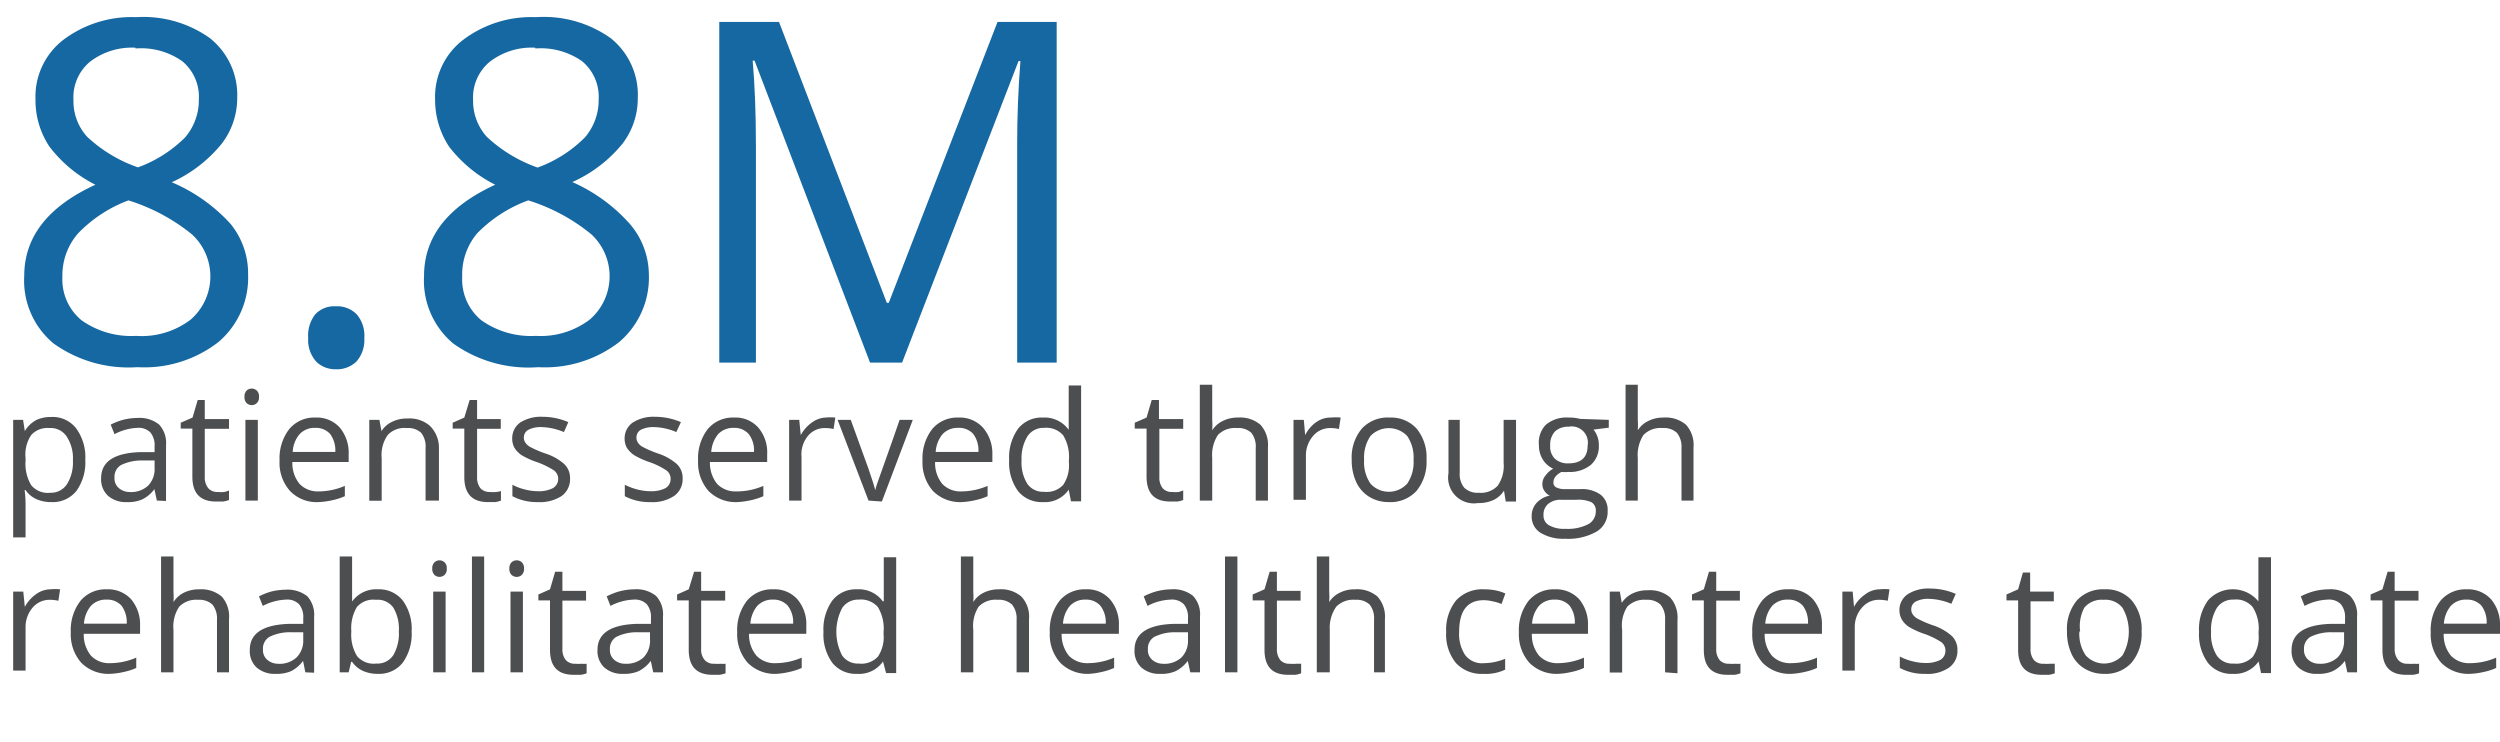 <svg xmlns="http://www.w3.org/2000/svg" viewBox="0 0 131 38.89"><defs><style>.cls-1{fill:#4d4e50;}.cls-2{fill:#1568a1;}</style></defs><g id="Economic_Opportunities_Image" data-name="Economic Opportunities Image"><path class="cls-1" d="M2.68,26.31a1.87,1.87,0,0,1-.76-.15,1.34,1.34,0,0,1-.58-.48H1.29a6.09,6.09,0,0,1,.05.72v1.76H.69V22h.52l.09.59h0A1.56,1.56,0,0,1,1.92,22a1.81,1.81,0,0,1,.76-.15A1.55,1.55,0,0,1,4,22.46a2.55,2.55,0,0,1,.47,1.63A2.58,2.58,0,0,1,4,25.73,1.59,1.59,0,0,1,2.68,26.31Zm-.09-3.88a1.15,1.15,0,0,0-.95.36A1.81,1.81,0,0,0,1.34,24v.14a2.15,2.15,0,0,0,.3,1.29,1.13,1.13,0,0,0,1,.39,1,1,0,0,0,.87-.45,2.13,2.13,0,0,0,.31-1.24,2.07,2.07,0,0,0-.31-1.23A1,1,0,0,0,2.59,22.43Z"/><path class="cls-1" d="M8.22,26.23l-.13-.6h0a1.73,1.73,0,0,1-.64.54,1.83,1.83,0,0,1-.79.14,1.42,1.42,0,0,1-1-.33,1.17,1.17,0,0,1-.36-.93c0-.86.69-1.32,2.07-1.36l.73,0V23.4a1.06,1.06,0,0,0-.22-.74.87.87,0,0,0-.69-.24A2.8,2.8,0,0,0,6,22.75l-.2-.5A3.54,3.54,0,0,1,6.44,22a3.3,3.3,0,0,1,.76-.1,1.64,1.64,0,0,1,1.13.34,1.41,1.41,0,0,1,.37,1.09v2.92Zm-1.46-.45a1.32,1.32,0,0,0,1-.33,1.24,1.24,0,0,0,.34-.93v-.39l-.64,0a2.42,2.42,0,0,0-1.12.24.71.71,0,0,0-.34.66.66.66,0,0,0,.21.53A.85.85,0,0,0,6.76,25.78Z"/><path class="cls-1" d="M11.42,25.78a1.69,1.69,0,0,0,.33,0A1.33,1.33,0,0,0,12,25.7v.5a1.37,1.37,0,0,1-.31.08l-.37,0c-.83,0-1.24-.43-1.24-1.31V22.46H9.47v-.31l.62-.27.27-.92h.37v1H12v.51H10.73V25a.89.89,0,0,0,.19.59A.63.63,0,0,0,11.42,25.78Z"/><path class="cls-1" d="M12.81,20.79a.44.44,0,0,1,.11-.32.39.39,0,0,1,.54,0,.4.4,0,0,1,.11.32.41.41,0,0,1-.11.33.39.39,0,0,1-.54,0A.45.45,0,0,1,12.81,20.79Zm.7,5.44h-.65V22h.65Z"/><path class="cls-1" d="M16.69,26.31a1.93,1.93,0,0,1-1.49-.58,2.21,2.21,0,0,1-.55-1.6,2.5,2.5,0,0,1,.51-1.65,1.7,1.7,0,0,1,1.37-.6,1.62,1.62,0,0,1,1.27.52,2.06,2.06,0,0,1,.47,1.4v.41H15.32a1.71,1.71,0,0,0,.38,1.15,1.32,1.32,0,0,0,1,.39,3.51,3.51,0,0,0,1.37-.29V26a3.25,3.25,0,0,1-.65.21A4.06,4.06,0,0,1,16.69,26.31Zm-.17-3.89a1.06,1.06,0,0,0-.82.33,1.51,1.51,0,0,0-.36.93h2.23a1.46,1.46,0,0,0-.27-.94A1,1,0,0,0,16.52,22.42Z"/><path class="cls-1" d="M22.3,26.23V23.47a1.15,1.15,0,0,0-.23-.79,1,1,0,0,0-.75-.25,1.21,1.21,0,0,0-1,.36A1.81,1.81,0,0,0,20,24v2.24h-.65V22h.53l.11.59h0a1.34,1.34,0,0,1,.56-.49,1.74,1.74,0,0,1,.8-.17,1.62,1.62,0,0,1,1.16.37A1.59,1.59,0,0,1,23,23.44v2.79Z"/><path class="cls-1" d="M25.67,25.78a1.84,1.84,0,0,0,.33,0,1.09,1.09,0,0,0,.25-.05v.5a1.23,1.23,0,0,1-.31.08l-.37,0c-.82,0-1.24-.43-1.24-1.31V22.46h-.61v-.31l.61-.27.28-.92H25v1h1.24v.51H25V25a.89.89,0,0,0,.18.59A.65.65,0,0,0,25.67,25.78Z"/><path class="cls-1" d="M29.87,25.07a1.08,1.08,0,0,1-.44.92,2.09,2.09,0,0,1-1.25.32A2.72,2.72,0,0,1,26.85,26v-.6a2.74,2.74,0,0,0,.66.25,2.77,2.77,0,0,0,.68.09,1.62,1.62,0,0,0,.78-.16.56.56,0,0,0,.28-.5.57.57,0,0,0-.22-.43,4.36,4.36,0,0,0-.85-.42,4.22,4.22,0,0,1-.85-.38,1.32,1.32,0,0,1-.37-.38,1,1,0,0,1-.12-.51,1,1,0,0,1,.42-.82,2,2,0,0,1,1.17-.3,3.37,3.37,0,0,1,1.35.28l-.23.52a3.23,3.23,0,0,0-1.17-.26,1.4,1.4,0,0,0-.69.14.45.45,0,0,0-.24.4.46.46,0,0,0,.09.29.74.74,0,0,0,.28.23,5.4,5.4,0,0,0,.75.32,2.75,2.75,0,0,1,1,.56A1,1,0,0,1,29.87,25.07Z"/><path class="cls-1" d="M35.77,25.07a1.07,1.07,0,0,1-.45.92,2.07,2.07,0,0,1-1.25.32A2.72,2.72,0,0,1,32.74,26v-.6a3.09,3.09,0,0,0,.66.25,2.84,2.84,0,0,0,.69.09,1.65,1.65,0,0,0,.78-.16.55.55,0,0,0,.27-.5.54.54,0,0,0-.22-.43,3.92,3.92,0,0,0-.84-.42,4.22,4.22,0,0,1-.85-.38,1.37,1.37,0,0,1-.38-.38,1,1,0,0,1-.12-.51,1,1,0,0,1,.43-.82,2,2,0,0,1,1.16-.3,3.42,3.42,0,0,1,1.36.28l-.24.52a3.14,3.14,0,0,0-1.16-.26,1.44,1.44,0,0,0-.7.14.46.46,0,0,0-.23.4.46.46,0,0,0,.09.29.67.67,0,0,0,.28.23,5.4,5.4,0,0,0,.75.32,2.84,2.84,0,0,1,1,.56A1,1,0,0,1,35.77,25.07Z"/><path class="cls-1" d="M38.63,26.31a2,2,0,0,1-1.5-.58,2.25,2.25,0,0,1-.55-1.6,2.5,2.5,0,0,1,.51-1.65,1.71,1.71,0,0,1,1.37-.6,1.6,1.6,0,0,1,1.27.52,2,2,0,0,1,.47,1.4v.41h-3a1.76,1.76,0,0,0,.38,1.15,1.33,1.33,0,0,0,1,.39A3.51,3.51,0,0,0,40,25.46V26a3.25,3.25,0,0,1-.65.21A4,4,0,0,1,38.63,26.31Zm-.18-3.89a1.08,1.08,0,0,0-.82.33,1.63,1.63,0,0,0-.36.93h2.24a1.41,1.41,0,0,0-.28-.94A1,1,0,0,0,38.45,22.42Z"/><path class="cls-1" d="M43.26,21.88a2.64,2.64,0,0,1,.51,0l-.09.6a2,2,0,0,0-.47-.05,1.13,1.13,0,0,0-.88.42A1.51,1.51,0,0,0,42,23.94v2.29h-.65V22h.53l.08.8h0a1.92,1.92,0,0,1,.57-.65A1.31,1.31,0,0,1,43.26,21.88Z"/><path class="cls-1" d="M45.51,26.23,43.89,22h.69l.92,2.54c.21.6.33,1,.37,1.16h0c0-.14.12-.42.27-.86s.5-1.38,1-2.84h.69l-1.62,4.28Z"/><path class="cls-1" d="M50.39,26.31a2,2,0,0,1-1.5-.58,2.25,2.25,0,0,1-.55-1.6,2.5,2.5,0,0,1,.51-1.65,1.71,1.71,0,0,1,1.37-.6,1.64,1.64,0,0,1,1.28.52A2.06,2.06,0,0,1,52,23.8v.41H49a1.71,1.71,0,0,0,.38,1.15,1.31,1.31,0,0,0,1,.39,3.51,3.51,0,0,0,1.37-.29V26a3.06,3.06,0,0,1-.65.21A3.88,3.88,0,0,1,50.39,26.31Zm-.18-3.89a1.08,1.08,0,0,0-.82.33,1.63,1.63,0,0,0-.36.93h2.24a1.46,1.46,0,0,0-.27-.94A1,1,0,0,0,50.21,22.42Z"/><path class="cls-1" d="M56,25.66h0a1.51,1.51,0,0,1-1.34.65,1.6,1.6,0,0,1-1.31-.57,2.53,2.53,0,0,1-.47-1.63,2.59,2.59,0,0,1,.47-1.65,1.58,1.58,0,0,1,1.31-.58,1.55,1.55,0,0,1,1.33.63H56l0-.31v-2h.65v6.07h-.53Zm-1.29.11a1.18,1.18,0,0,0,1-.36,1.82,1.82,0,0,0,.3-1.17v-.13a2.16,2.16,0,0,0-.3-1.3,1.17,1.17,0,0,0-1-.39,1,1,0,0,0-.87.44,2.22,2.22,0,0,0-.31,1.25,2.12,2.12,0,0,0,.3,1.24A1,1,0,0,0,54.69,25.77Z"/><path class="cls-1" d="M61.43,25.78a1.87,1.87,0,0,0,.34,0L62,25.7v.5a1.23,1.23,0,0,1-.31.08l-.37,0c-.83,0-1.24-.43-1.24-1.31V22.46h-.62v-.31l.62-.27.27-.92h.38v1H62v.51H60.75V25a.89.89,0,0,0,.18.59A.63.63,0,0,0,61.43,25.78Z"/><path class="cls-1" d="M65.8,26.23V23.47a1.15,1.15,0,0,0-.23-.79,1,1,0,0,0-.75-.25,1.25,1.25,0,0,0-1,.36A1.93,1.93,0,0,0,63.52,24v2.23h-.65V20.16h.65V22a4.22,4.22,0,0,1,0,.55h0a1.31,1.31,0,0,1,.55-.49,1.71,1.71,0,0,1,.8-.18,1.64,1.64,0,0,1,1.18.38,1.57,1.57,0,0,1,.39,1.18v2.79Z"/><path class="cls-1" d="M69.74,21.88a2.64,2.64,0,0,1,.51,0l-.09.6a2.09,2.09,0,0,0-.47-.05,1.16,1.16,0,0,0-.89.42,1.56,1.56,0,0,0-.37,1.05v2.29h-.65V22h.54l.07.8h0A1.82,1.82,0,0,1,69,22.1,1.29,1.29,0,0,1,69.74,21.88Z"/><path class="cls-1" d="M74.75,24.09a2.39,2.39,0,0,1-.53,1.64,1.86,1.86,0,0,1-1.46.58,1.94,1.94,0,0,1-1-.27,1.79,1.79,0,0,1-.69-.77,2.73,2.73,0,0,1-.24-1.18,2.35,2.35,0,0,1,.53-1.63,1.84,1.84,0,0,1,1.45-.58,1.81,1.81,0,0,1,1.43.59A2.38,2.38,0,0,1,74.75,24.09Zm-3.27,0a2,2,0,0,0,.33,1.25,1.3,1.3,0,0,0,1.93,0,2,2,0,0,0,.33-1.25,2,2,0,0,0-.33-1.24,1.33,1.33,0,0,0-1.93,0A2,2,0,0,0,71.48,24.09Z"/><path class="cls-1" d="M76.49,22v2.78a1.1,1.1,0,0,0,.24.78,1,1,0,0,0,.75.26,1.21,1.21,0,0,0,1-.37,1.82,1.82,0,0,0,.31-1.2V22h.65v4.28h-.54l-.09-.57h0a1.31,1.31,0,0,1-.55.49,1.86,1.86,0,0,1-.81.16,1.35,1.35,0,0,1-1.55-1.56V22Z"/><path class="cls-1" d="M84.3,22v.41l-.8.1a1.29,1.29,0,0,1,.2.35,1.35,1.35,0,0,1,.08.5,1.29,1.29,0,0,1-.42,1,1.74,1.74,0,0,1-1.18.37,2,2,0,0,1-.36,0c-.28.15-.42.33-.42.55a.27.27,0,0,0,.15.26,1,1,0,0,0,.49.09h.76a1.68,1.68,0,0,1,1.07.29,1,1,0,0,1,.37.85,1.2,1.2,0,0,1-.57,1.08,3,3,0,0,1-1.66.38,2.29,2.29,0,0,1-1.3-.32,1,1,0,0,1-.45-.88,1,1,0,0,1,.25-.67,1.27,1.27,0,0,1,.7-.39.67.67,0,0,1-.27-.23.6.6,0,0,1-.12-.36A.69.69,0,0,1,81,24.9a1.11,1.11,0,0,1,.39-.34,1.22,1.22,0,0,1-.54-.47,1.37,1.37,0,0,1-.21-.75A1.35,1.35,0,0,1,81,22.26a1.67,1.67,0,0,1,1.19-.38,2.27,2.27,0,0,1,.61.07Zm-3.42,5a.57.57,0,0,0,.3.53,1.59,1.59,0,0,0,.84.18,2.35,2.35,0,0,0,1.2-.24.76.76,0,0,0,.4-.67.51.51,0,0,0-.22-.48,1.67,1.67,0,0,0-.81-.13h-.77a1,1,0,0,0-.69.21A.73.73,0,0,0,80.88,27Zm.35-3.63a.87.87,0,0,0,.26.68,1,1,0,0,0,.7.23c.64,0,1-.3,1-.92a.85.85,0,0,0-1-1,1,1,0,0,0-.7.24A1,1,0,0,0,81.23,23.32Z"/><path class="cls-1" d="M88.11,26.23V23.47a1.15,1.15,0,0,0-.24-.79,1,1,0,0,0-.75-.25,1.25,1.25,0,0,0-1,.36A1.93,1.93,0,0,0,85.82,24v2.23h-.64V20.16h.64V22a4.22,4.22,0,0,1,0,.55h0a1.31,1.31,0,0,1,.55-.49,1.71,1.71,0,0,1,.8-.18,1.64,1.64,0,0,1,1.18.38,1.57,1.57,0,0,1,.39,1.18v2.79Z"/><path class="cls-1" d="M2.64,30.88a2.64,2.64,0,0,1,.51,0l-.09.6a2,2,0,0,0-.47-.05,1.16,1.16,0,0,0-.89.42,1.56,1.56,0,0,0-.36,1v2.29H.69V31h.53l.08.8h0a1.92,1.92,0,0,1,.57-.65A1.31,1.31,0,0,1,2.64,30.88Z"/><path class="cls-1" d="M5.76,35.31a2,2,0,0,1-1.5-.58,2.25,2.25,0,0,1-.55-1.6,2.5,2.5,0,0,1,.51-1.65,1.71,1.71,0,0,1,1.37-.6,1.64,1.64,0,0,1,1.28.52,2.06,2.06,0,0,1,.47,1.4v.41H4.39a1.71,1.71,0,0,0,.38,1.15,1.31,1.31,0,0,0,1,.39,3.48,3.48,0,0,0,1.37-.29V35a3.06,3.06,0,0,1-.65.21A3.88,3.88,0,0,1,5.76,35.31Zm-.17-3.89a1.08,1.08,0,0,0-.83.33,1.63,1.63,0,0,0-.36.93H6.64a1.46,1.46,0,0,0-.27-.94A1,1,0,0,0,5.59,31.42Z"/><path class="cls-1" d="M11.37,35.23V32.47a1.15,1.15,0,0,0-.24-.79,1,1,0,0,0-.74-.25,1.25,1.25,0,0,0-1,.36A1.87,1.87,0,0,0,9.09,33v2.23H8.44V29.16h.65V31a4.22,4.22,0,0,1,0,.55h0a1.35,1.35,0,0,1,.54-.49,1.79,1.79,0,0,1,.81-.18,1.67,1.67,0,0,1,1.18.38A1.57,1.57,0,0,1,12,32.44v2.79Z"/><path class="cls-1" d="M16,35.23l-.12-.6h0a1.78,1.78,0,0,1-.63.54,1.91,1.91,0,0,1-.8.14,1.44,1.44,0,0,1-1-.33,1.17,1.17,0,0,1-.36-.93c0-.86.69-1.32,2.08-1.36l.72,0V32.4a1.06,1.06,0,0,0-.22-.74.87.87,0,0,0-.69-.24,2.83,2.83,0,0,0-1.21.33l-.2-.5A3.54,3.54,0,0,1,14.2,31a3.38,3.38,0,0,1,.76-.1,1.69,1.69,0,0,1,1.14.34,1.45,1.45,0,0,1,.36,1.09v2.92Zm-1.46-.45a1.32,1.32,0,0,0,1-.33,1.24,1.24,0,0,0,.35-.93v-.39l-.65,0a2.42,2.42,0,0,0-1.12.24.71.71,0,0,0-.34.66.66.66,0,0,0,.21.53A.86.86,0,0,0,14.52,34.78Z"/><path class="cls-1" d="M19.79,30.88a1.59,1.59,0,0,1,1.31.58,2.53,2.53,0,0,1,.47,1.63,2.58,2.58,0,0,1-.47,1.64,1.58,1.58,0,0,1-1.31.58,1.87,1.87,0,0,1-.76-.15,1.4,1.4,0,0,1-.58-.48H18.4l-.13.55H17.8V29.16h.65v1.47c0,.33,0,.63,0,.89h0A1.55,1.55,0,0,1,19.79,30.88Zm-.09.55a1.13,1.13,0,0,0-1,.38,2.17,2.17,0,0,0-.29,1.28,2.15,2.15,0,0,0,.3,1.29,1.13,1.13,0,0,0,1,.39,1,1,0,0,0,.9-.44,2.26,2.26,0,0,0,.29-1.25,2.18,2.18,0,0,0-.29-1.24A1,1,0,0,0,19.7,31.43Z"/><path class="cls-1" d="M22.65,29.79a.44.44,0,0,1,.11-.32.39.39,0,0,1,.54,0,.4.4,0,0,1,.11.32.41.41,0,0,1-.11.33.39.39,0,0,1-.54,0A.45.45,0,0,1,22.65,29.79Zm.7,5.44H22.7V31h.65Z"/><path class="cls-1" d="M25.37,35.23h-.64V29.16h.64Z"/><path class="cls-1" d="M26.69,29.79a.44.44,0,0,1,.11-.32.41.41,0,0,1,.28-.11.4.4,0,0,1,.27.11.44.44,0,0,1,.11.32.45.45,0,0,1-.11.33.4.4,0,0,1-.27.11.41.41,0,0,1-.28-.11A.45.45,0,0,1,26.69,29.79Zm.71,5.44h-.65V31h.65Z"/><path class="cls-1" d="M30.16,34.78a1.84,1.84,0,0,0,.33,0,1.09,1.09,0,0,0,.25,0v.5a1.23,1.23,0,0,1-.31.08l-.37,0c-.83,0-1.24-.43-1.24-1.31V31.46h-.61v-.31l.61-.27.27-.92h.38v1h1.24v.51H29.47V34a.89.89,0,0,0,.18.59A.64.64,0,0,0,30.16,34.78Z"/><path class="cls-1" d="M34.23,35.23l-.13-.6h0a1.81,1.81,0,0,1-.64.54,1.86,1.86,0,0,1-.79.14,1.42,1.42,0,0,1-1-.33,1.17,1.17,0,0,1-.36-.93c0-.86.69-1.32,2.07-1.36l.73,0V32.4a1.06,1.06,0,0,0-.22-.74.87.87,0,0,0-.69-.24,2.8,2.8,0,0,0-1.21.33l-.2-.5a3.54,3.54,0,0,1,.69-.27,3.23,3.23,0,0,1,.76-.1,1.64,1.64,0,0,1,1.13.34,1.41,1.41,0,0,1,.37,1.09v2.92Zm-1.46-.45a1.32,1.32,0,0,0,.95-.33,1.24,1.24,0,0,0,.34-.93v-.39l-.65,0a2.41,2.41,0,0,0-1.11.24.71.71,0,0,0-.34.66.66.66,0,0,0,.21.53A.85.85,0,0,0,32.77,34.78Z"/><path class="cls-1" d="M37.43,34.78a1.84,1.84,0,0,0,.33,0,1.33,1.33,0,0,0,.26,0v.5a1.48,1.48,0,0,1-.32.08l-.36,0c-.83,0-1.25-.43-1.25-1.31V31.46h-.61v-.31l.61-.27.28-.92h.37v1H38v.51H36.74V34a.84.84,0,0,0,.19.59A.63.63,0,0,0,37.43,34.78Z"/><path class="cls-1" d="M40.68,35.31a2,2,0,0,1-1.5-.58,2.25,2.25,0,0,1-.55-1.6,2.5,2.5,0,0,1,.51-1.65,1.71,1.71,0,0,1,1.37-.6,1.6,1.6,0,0,1,1.27.52,2,2,0,0,1,.47,1.4v.41h-3a1.71,1.71,0,0,0,.39,1.15,1.31,1.31,0,0,0,1,.39,3.51,3.51,0,0,0,1.37-.29V35a3.25,3.25,0,0,1-.65.21A3.88,3.88,0,0,1,40.68,35.31Zm-.18-3.89a1.08,1.08,0,0,0-.82.33,1.63,1.63,0,0,0-.36.93h2.24a1.41,1.41,0,0,0-.28-.94A1,1,0,0,0,40.5,31.42Z"/><path class="cls-1" d="M46.27,34.66h0a1.52,1.52,0,0,1-1.35.65,1.58,1.58,0,0,1-1.3-.57,2.53,2.53,0,0,1-.47-1.63,2.59,2.59,0,0,1,.47-1.65,1.57,1.57,0,0,1,1.3-.58,1.56,1.56,0,0,1,1.34.63h.05l0-.31v-2h.65v6.07h-.53ZM45,34.77a1.18,1.18,0,0,0,1-.36,1.82,1.82,0,0,0,.3-1.17v-.13a2.16,2.16,0,0,0-.3-1.3,1.17,1.17,0,0,0-1-.39,1,1,0,0,0-.87.44,2.69,2.69,0,0,0,0,2.49A1,1,0,0,0,45,34.77Z"/><path class="cls-1" d="M53.27,35.23V32.47a1.15,1.15,0,0,0-.24-.79,1,1,0,0,0-.75-.25,1.23,1.23,0,0,0-1,.36A1.87,1.87,0,0,0,51,33v2.23h-.65V29.16H51V31a4.22,4.22,0,0,1,0,.55h0a1.29,1.29,0,0,1,.54-.49,1.79,1.79,0,0,1,.81-.18,1.63,1.63,0,0,1,1.17.38,1.53,1.53,0,0,1,.4,1.18v2.79Z"/><path class="cls-1" d="M57.06,35.31a2,2,0,0,1-1.5-.58,2.21,2.21,0,0,1-.55-1.6,2.5,2.5,0,0,1,.51-1.65,1.71,1.71,0,0,1,1.37-.6,1.6,1.6,0,0,1,1.27.52,2,2,0,0,1,.47,1.4v.41h-3a1.76,1.76,0,0,0,.38,1.15,1.33,1.33,0,0,0,1,.39,3.51,3.51,0,0,0,1.37-.29V35a3.25,3.25,0,0,1-.65.21A4,4,0,0,1,57.06,35.31Zm-.18-3.89a1.08,1.08,0,0,0-.82.33,1.63,1.63,0,0,0-.36.93h2.24a1.41,1.41,0,0,0-.28-.94A1,1,0,0,0,56.88,31.42Z"/><path class="cls-1" d="M62.37,35.23l-.13-.6h0a1.81,1.81,0,0,1-.64.54,1.83,1.83,0,0,1-.79.14,1.42,1.42,0,0,1-1-.33,1.17,1.17,0,0,1-.36-.93c0-.86.69-1.32,2.07-1.36l.73,0V32.4a1.06,1.06,0,0,0-.22-.74.87.87,0,0,0-.69-.24,2.8,2.8,0,0,0-1.21.33l-.2-.5a3.54,3.54,0,0,1,.69-.27,3.3,3.3,0,0,1,.76-.1,1.64,1.64,0,0,1,1.13.34,1.41,1.41,0,0,1,.37,1.09v2.92Zm-1.46-.45a1.32,1.32,0,0,0,1-.33,1.24,1.24,0,0,0,.34-.93v-.39l-.65,0a2.41,2.41,0,0,0-1.11.24.71.71,0,0,0-.34.66.66.66,0,0,0,.21.53A.85.85,0,0,0,60.91,34.78Z"/><path class="cls-1" d="M64.84,35.23h-.65V29.16h.65Z"/><path class="cls-1" d="M67.59,34.78a1.87,1.87,0,0,0,.34,0l.25,0v.5a1.23,1.23,0,0,1-.31.08l-.37,0c-.83,0-1.24-.43-1.24-1.31V31.46h-.62v-.31l.62-.27.27-.92h.38v1h1.24v.51H66.91V34a.89.89,0,0,0,.18.59A.63.63,0,0,0,67.59,34.78Z"/><path class="cls-1" d="M72,35.23V32.47a1.15,1.15,0,0,0-.23-.79,1,1,0,0,0-.75-.25,1.25,1.25,0,0,0-1,.36A1.93,1.93,0,0,0,69.68,33v2.23H69V29.16h.65V31a4.22,4.22,0,0,1,0,.55h0a1.31,1.31,0,0,1,.55-.49,1.71,1.71,0,0,1,.8-.18,1.64,1.64,0,0,1,1.18.38,1.57,1.57,0,0,1,.39,1.18v2.79Z"/><path class="cls-1" d="M77.73,35.31a1.83,1.83,0,0,1-1.44-.57,2.35,2.35,0,0,1-.51-1.62,2.46,2.46,0,0,1,.52-1.66,1.88,1.88,0,0,1,1.48-.58,3.15,3.15,0,0,1,.61.06,2.34,2.34,0,0,1,.49.16l-.2.55a2.15,2.15,0,0,0-.47-.14,2,2,0,0,0-.45-.06c-.87,0-1.3.55-1.3,1.66a2,2,0,0,0,.31,1.21,1.11,1.11,0,0,0,1,.43,3,3,0,0,0,1.1-.23v.57A2.35,2.35,0,0,1,77.73,35.31Z"/><path class="cls-1" d="M81.64,35.31a2,2,0,0,1-1.5-.58,2.25,2.25,0,0,1-.55-1.6,2.5,2.5,0,0,1,.51-1.65,1.71,1.71,0,0,1,1.37-.6,1.64,1.64,0,0,1,1.28.52,2.06,2.06,0,0,1,.46,1.4v.41H80.27a1.71,1.71,0,0,0,.38,1.15,1.31,1.31,0,0,0,1,.39A3.51,3.51,0,0,0,83,34.46V35a3.06,3.06,0,0,1-.65.21A3.88,3.88,0,0,1,81.64,35.31Zm-.18-3.89a1.08,1.08,0,0,0-.82.33,1.63,1.63,0,0,0-.36.93h2.24a1.46,1.46,0,0,0-.27-.94A1,1,0,0,0,81.46,31.42Z"/><path class="cls-1" d="M87.25,35.23V32.47a1.15,1.15,0,0,0-.24-.79,1,1,0,0,0-.74-.25,1.25,1.25,0,0,0-1,.36A1.82,1.82,0,0,0,85,33v2.24h-.65V31h.53l.1.59h0a1.41,1.41,0,0,1,.56-.49,1.77,1.77,0,0,1,.8-.17,1.63,1.63,0,0,1,1.17.37,1.59,1.59,0,0,1,.39,1.19v2.79Z"/><path class="cls-1" d="M90.61,34.78a1.69,1.69,0,0,0,.33,0,1.2,1.2,0,0,0,.26,0v.5a1.37,1.37,0,0,1-.31.08l-.37,0c-.83,0-1.24-.43-1.24-1.31V31.46h-.62v-.31l.62-.27.27-.92h.38v1h1.24v.51H89.93V34a.89.89,0,0,0,.18.59A.63.63,0,0,0,90.61,34.78Z"/><path class="cls-1" d="M93.86,35.31a2,2,0,0,1-1.5-.58,2.25,2.25,0,0,1-.54-1.6,2.5,2.5,0,0,1,.51-1.65,1.69,1.69,0,0,1,1.36-.6A1.62,1.62,0,0,1,95,31.4a2.06,2.06,0,0,1,.47,1.4v.41h-3a1.71,1.71,0,0,0,.38,1.15,1.32,1.32,0,0,0,1,.39,3.46,3.46,0,0,0,1.36-.29V35a3.06,3.06,0,0,1-.65.21A3.88,3.88,0,0,1,93.86,35.31Zm-.17-3.89a1.08,1.08,0,0,0-.83.33,1.63,1.63,0,0,0-.36.93h2.24a1.46,1.46,0,0,0-.27-.94A1,1,0,0,0,93.69,31.42Z"/><path class="cls-1" d="M98.5,30.88a2.64,2.64,0,0,1,.51,0l-.09.6a2.15,2.15,0,0,0-.47-.05,1.15,1.15,0,0,0-.89.42,1.51,1.51,0,0,0-.37,1v2.29h-.65V31h.54l.07.8h0a1.85,1.85,0,0,1,.58-.65A1.29,1.29,0,0,1,98.5,30.88Z"/><path class="cls-1" d="M102.57,34.07a1.07,1.07,0,0,1-.45.92,2,2,0,0,1-1.25.32A2.68,2.68,0,0,1,99.55,35v-.6a2.74,2.74,0,0,0,.66.25,2.71,2.71,0,0,0,.68.09,1.62,1.62,0,0,0,.78-.16.55.55,0,0,0,.27-.5.56.56,0,0,0-.21-.43,4.36,4.36,0,0,0-.85-.42,4.22,4.22,0,0,1-.85-.38,1.2,1.2,0,0,1-.37-.38,1,1,0,0,1-.13-.51,1,1,0,0,1,.43-.82,2,2,0,0,1,1.17-.3,3.37,3.37,0,0,1,1.35.28l-.23.52a3.23,3.23,0,0,0-1.17-.26,1.37,1.37,0,0,0-.69.14.45.45,0,0,0-.24.4.46.46,0,0,0,.09.29.74.74,0,0,0,.28.23,5.4,5.4,0,0,0,.75.32,2.84,2.84,0,0,1,1,.56A1,1,0,0,1,102.57,34.07Z"/><path class="cls-1" d="M107.09,34.78a1.84,1.84,0,0,0,.33,0l.25,0v.5a1.23,1.23,0,0,1-.31.08l-.37,0c-.83,0-1.24-.43-1.24-1.31V31.46h-.61v-.31l.61-.27L106,30h.38v1h1.24v.51H106.4V34a.89.89,0,0,0,.18.59A.64.64,0,0,0,107.09,34.78Z"/><path class="cls-1" d="M112.22,33.09a2.35,2.35,0,0,1-.53,1.64,1.84,1.84,0,0,1-1.45.58,1.94,1.94,0,0,1-1-.27,1.73,1.73,0,0,1-.69-.77,2.73,2.73,0,0,1-.24-1.18,2.35,2.35,0,0,1,.52-1.63,1.86,1.86,0,0,1,1.46-.58,1.79,1.79,0,0,1,1.42.59A2.33,2.33,0,0,1,112.22,33.09Zm-3.26,0a2,2,0,0,0,.33,1.25,1.3,1.3,0,0,0,1.93,0,2.51,2.51,0,0,0,0-2.49,1.15,1.15,0,0,0-1-.42,1.18,1.18,0,0,0-1,.41A2.07,2.07,0,0,0,109,33.09Z"/><path class="cls-1" d="M118.35,34.66h0a1.52,1.52,0,0,1-1.35.65,1.58,1.58,0,0,1-1.3-.57,2.53,2.53,0,0,1-.47-1.63,2.59,2.59,0,0,1,.47-1.65,1.74,1.74,0,0,1,2.64.05h0l0-.31v-2H119v6.07h-.52Zm-1.3.11a1.19,1.19,0,0,0,1-.36,1.82,1.82,0,0,0,.3-1.17v-.13a2.09,2.09,0,0,0-.31-1.3,1.13,1.13,0,0,0-1-.39,1,1,0,0,0-.88.44,2.22,2.22,0,0,0-.3,1.25,2.12,2.12,0,0,0,.3,1.24A1,1,0,0,0,117.05,34.77Z"/><path class="cls-1" d="M123,35.23l-.13-.6h0a1.73,1.73,0,0,1-.64.54,1.83,1.83,0,0,1-.79.14,1.42,1.42,0,0,1-1-.33,1.17,1.17,0,0,1-.36-.93c0-.86.69-1.32,2.07-1.36l.73,0V32.4a1.06,1.06,0,0,0-.22-.74.87.87,0,0,0-.69-.24,2.8,2.8,0,0,0-1.21.33l-.2-.5a3.54,3.54,0,0,1,.69-.27,3.3,3.3,0,0,1,.76-.1,1.64,1.64,0,0,1,1.13.34,1.41,1.41,0,0,1,.37,1.09v2.92Zm-1.46-.45a1.32,1.32,0,0,0,.95-.33,1.24,1.24,0,0,0,.34-.93v-.39l-.64,0a2.42,2.42,0,0,0-1.12.24.71.71,0,0,0-.34.66.66.66,0,0,0,.21.53A.85.85,0,0,0,121.51,34.78Z"/><path class="cls-1" d="M126.17,34.78a1.69,1.69,0,0,0,.33,0,1.33,1.33,0,0,0,.26,0v.5a1.37,1.37,0,0,1-.31.08l-.37,0c-.83,0-1.24-.43-1.24-1.31V31.46h-.62v-.31l.62-.27.27-.92h.37v1h1.25v.51h-1.25V34a.89.89,0,0,0,.19.59A.63.63,0,0,0,126.17,34.78Z"/><path class="cls-1" d="M129.42,35.31a2,2,0,0,1-1.5-.58,2.25,2.25,0,0,1-.55-1.6,2.5,2.5,0,0,1,.51-1.65,1.71,1.71,0,0,1,1.37-.6,1.64,1.64,0,0,1,1.28.52,2.06,2.06,0,0,1,.47,1.4v.41h-2.95a1.71,1.71,0,0,0,.38,1.15,1.31,1.31,0,0,0,1,.39,3.48,3.48,0,0,0,1.37-.29V35a3.06,3.06,0,0,1-.65.21A3.88,3.88,0,0,1,129.42,35.31Zm-.17-3.89a1.08,1.08,0,0,0-.83.33,1.63,1.63,0,0,0-.36.93h2.24a1.46,1.46,0,0,0-.27-.94A1,1,0,0,0,129.25,31.42Z"/><path class="cls-2" d="M7.13.9A6,6,0,0,1,11,2a3.81,3.81,0,0,1,1.43,3.14,3.92,3.92,0,0,1-.82,2.4A7.21,7.21,0,0,1,9,9.55a8.81,8.81,0,0,1,3.08,2.18A4.1,4.1,0,0,1,13,14.37a4.43,4.43,0,0,1-1.55,3.55A6.34,6.34,0,0,1,7.2,19.24,6.75,6.75,0,0,1,2.81,18a4.28,4.28,0,0,1-1.54-3.54q0-3.07,3.73-4.78a6.92,6.92,0,0,1-2.41-2,4.37,4.37,0,0,1-.73-2.47,3.76,3.76,0,0,1,1.43-3.1A5.94,5.94,0,0,1,7.13.9ZM3.27,14.5a2.77,2.77,0,0,0,1,2.28,4.49,4.49,0,0,0,2.86.82A4.23,4.23,0,0,0,10,16.74a3,3,0,0,0,.07-4.45A10,10,0,0,0,6.73,10.5a7.13,7.13,0,0,0-2.64,1.73A3.34,3.34,0,0,0,3.27,14.5Zm3.83-12a3.6,3.6,0,0,0-2.39.74,2.42,2.42,0,0,0-.86,2,2.76,2.76,0,0,0,.72,1.93A7.46,7.46,0,0,0,7.23,8.77,6.78,6.78,0,0,0,9.7,7.2a3,3,0,0,0,.72-2,2.41,2.41,0,0,0-.88-2A3.76,3.76,0,0,0,7.1,2.54Z"/><path class="cls-2" d="M16.15,17.71a1.8,1.8,0,0,1,.37-1.24,1.36,1.36,0,0,1,1.07-.42,1.43,1.43,0,0,1,1.1.42,1.71,1.71,0,0,1,.4,1.24,1.71,1.71,0,0,1-.4,1.22,1.46,1.46,0,0,1-1.1.42,1.43,1.43,0,0,1-1-.38A1.69,1.69,0,0,1,16.15,17.71Z"/><path class="cls-2" d="M28.08.9A6.06,6.06,0,0,1,32,2a3.8,3.8,0,0,1,1.42,3.14,3.91,3.91,0,0,1-.81,2.4,7.16,7.16,0,0,1-2.62,2A8.76,8.76,0,0,1,33,11.73,4.1,4.1,0,0,1,34,14.37a4.43,4.43,0,0,1-1.55,3.55,6.36,6.36,0,0,1-4.25,1.32A6.78,6.78,0,0,1,23.75,18a4.3,4.3,0,0,1-1.53-3.54q0-3.07,3.73-4.78a7,7,0,0,1-2.42-2,4.44,4.44,0,0,1-.73-2.47,3.76,3.76,0,0,1,1.44-3.1A5.92,5.92,0,0,1,28.08.9ZM24.22,14.5a2.77,2.77,0,0,0,1,2.28,4.49,4.49,0,0,0,2.86.82,4.25,4.25,0,0,0,2.83-.86A3,3,0,0,0,31,12.29a9.77,9.77,0,0,0-3.32-1.79A7.17,7.17,0,0,0,25,12.23,3.34,3.34,0,0,0,24.22,14.5Zm3.83-12a3.58,3.58,0,0,0-2.39.74,2.43,2.43,0,0,0-.87,2,2.8,2.8,0,0,0,.72,1.93,7.55,7.55,0,0,0,2.66,1.61A6.75,6.75,0,0,0,30.65,7.2a3,3,0,0,0,.72-2,2.41,2.41,0,0,0-.88-2A3.78,3.78,0,0,0,28.05,2.54Z"/><path class="cls-2" d="M45.59,19,39.54,3.18h-.1c.11,1.25.17,2.74.17,4.47V19H37.69V1.15h3.13l5.65,14.72h.1l5.7-14.72h3.1V19H53.3V7.5c0-1.32.05-2.75.17-4.3h-.1L47.27,19Z"/></g></svg>